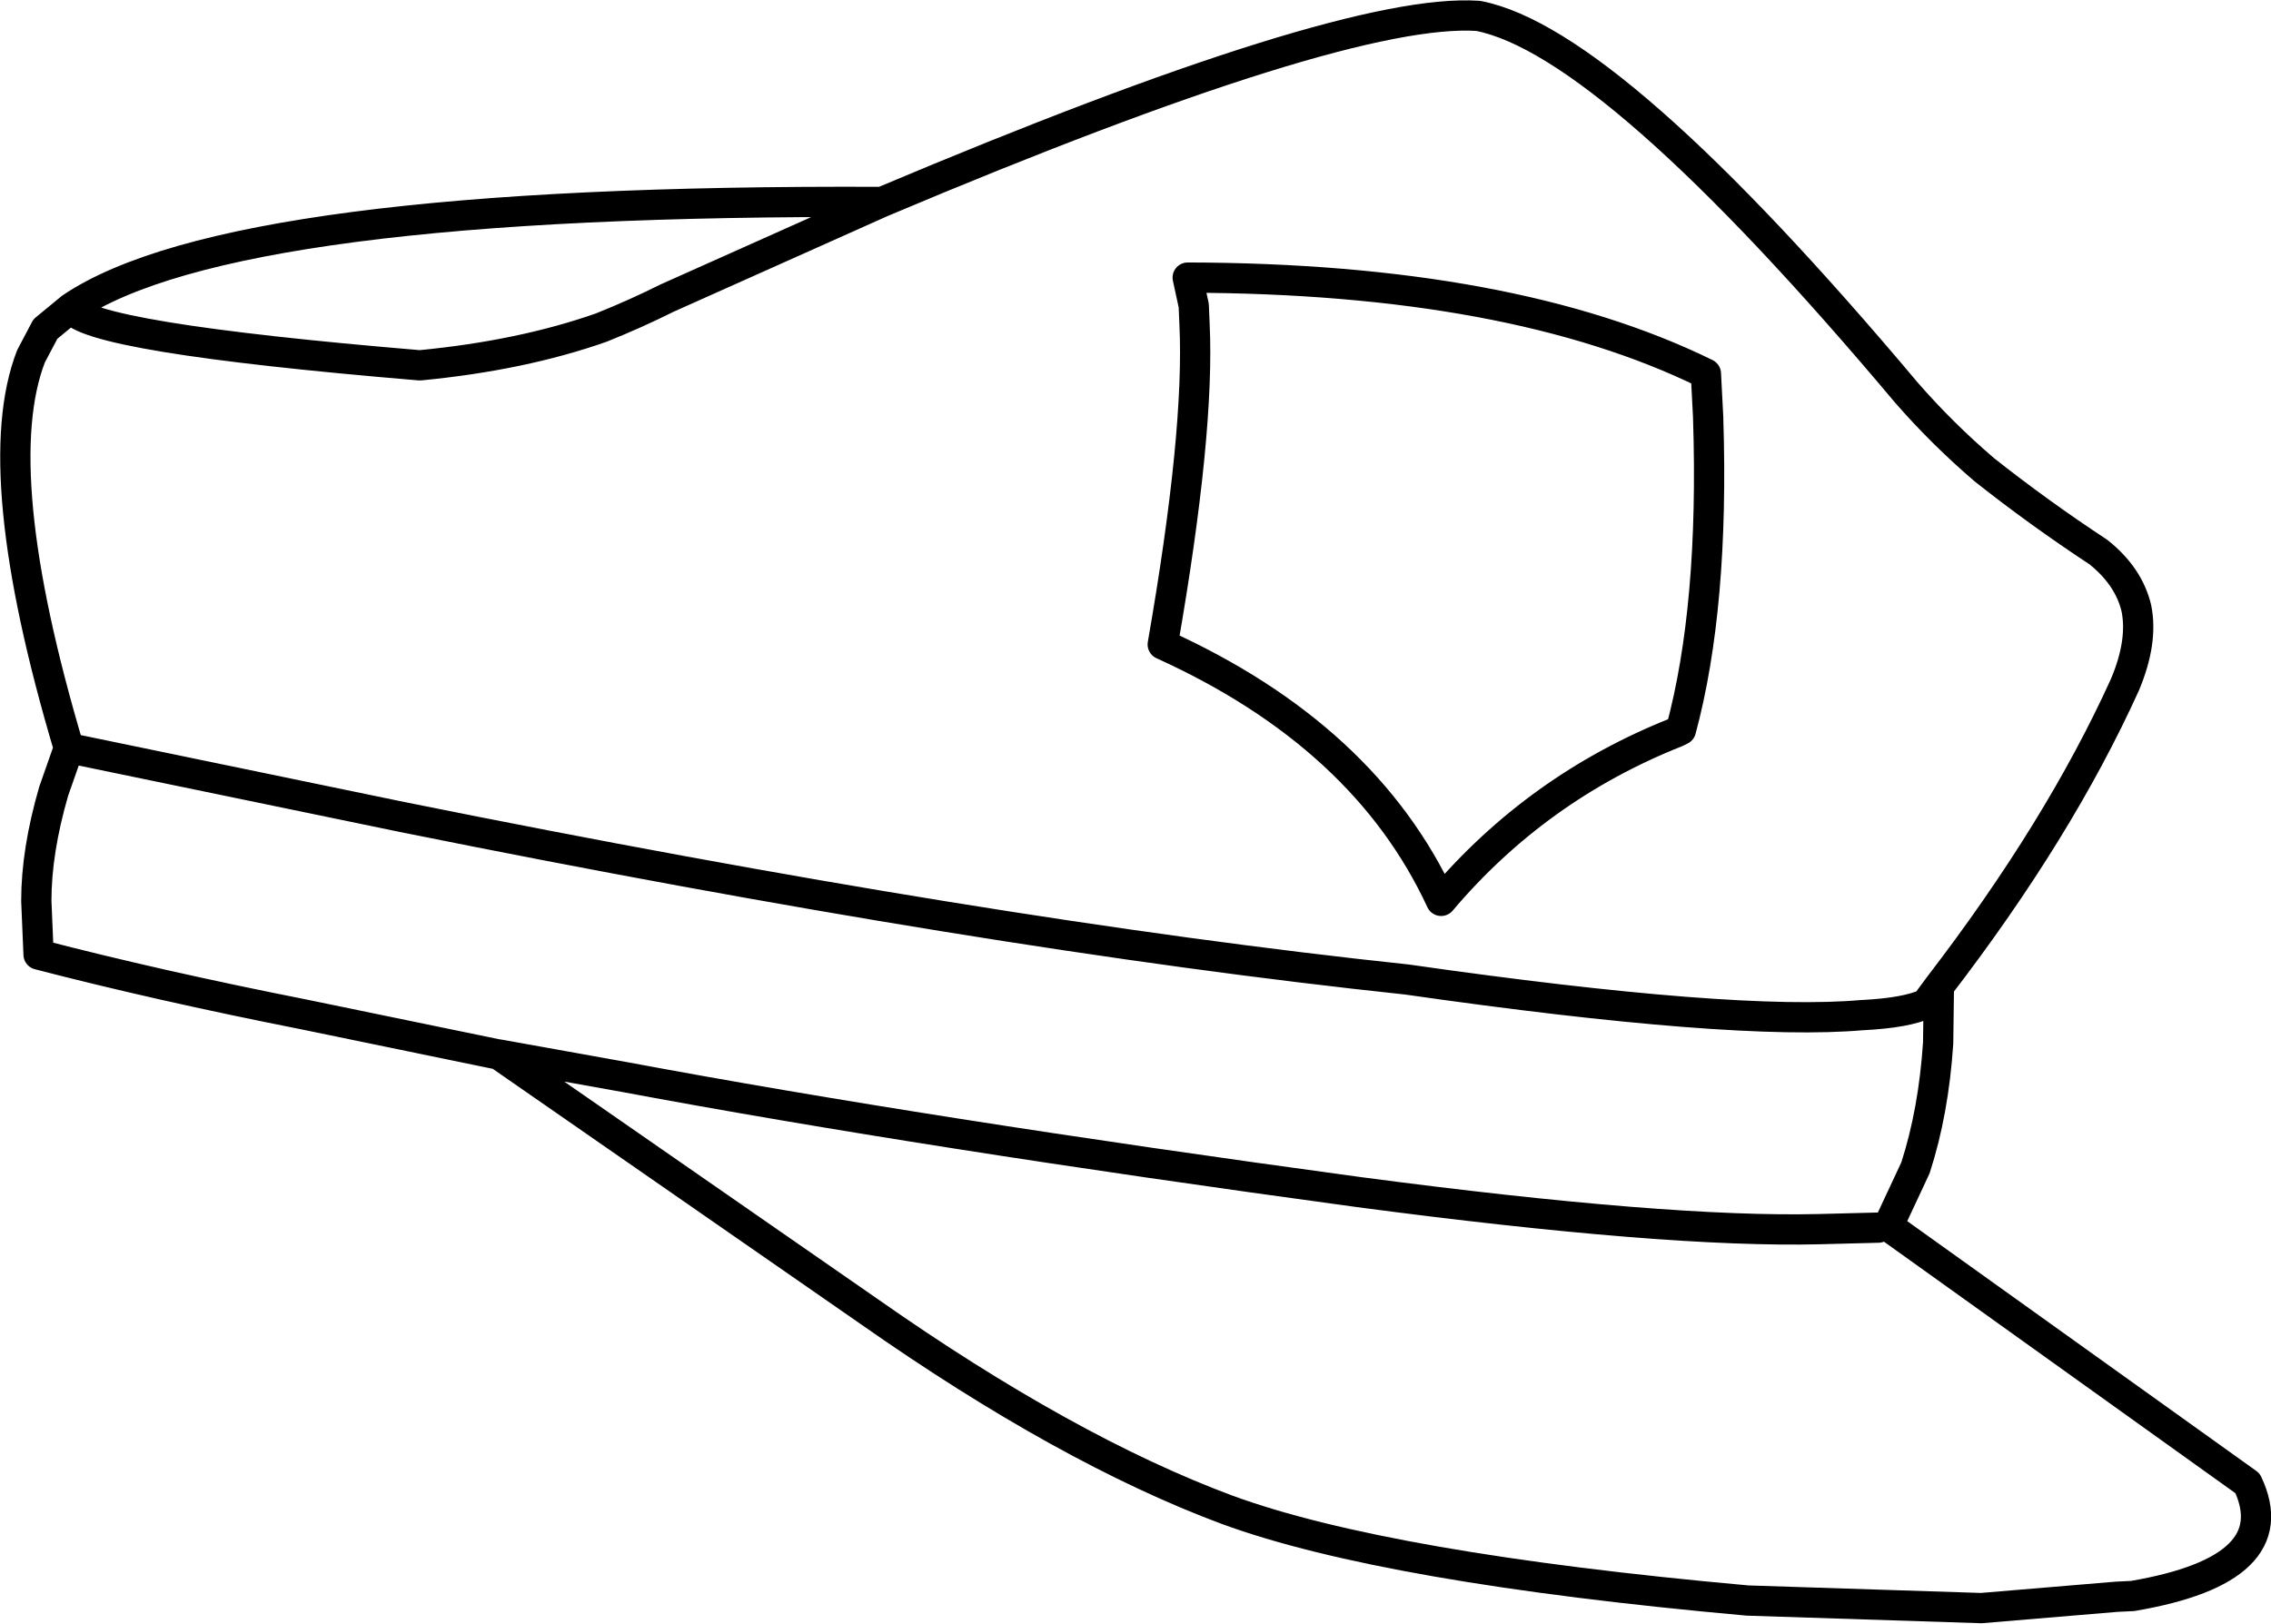 <?xml version="1.0" encoding="UTF-8" standalone="no"?>
<svg xmlns:xlink="http://www.w3.org/1999/xlink" height="107.35px" width="150.1px" xmlns="http://www.w3.org/2000/svg">
  <g transform="matrix(1.0, 0.0, 0.0, 1.0, 63.6, 85.9)">
    <path d="M-5.3 -72.55 Q25.25 -85.45 34.1 -84.85 42.9 -83.15 62.4 -59.95 64.75 -57.25 67.55 -54.85 71.15 -52.0 75.1 -49.4 77.1 -47.8 77.6 -45.7 78.05 -43.5 76.85 -40.65 72.5 -31.05 64.55 -20.7 L64.5 -16.95 Q64.2 -12.4 63.0 -8.7 L61.2 -4.85 84.95 12.15 Q87.65 17.85 77.35 19.6 L76.3 19.65 67.35 20.4 51.9 19.9 Q28.0 17.75 17.5 13.9 6.9 9.95 -6.15 0.8 L-30.65 -16.2 -30.7 -16.2 -43.55 -18.85 Q-53.15 -20.75 -61.05 -22.8 L-61.2 -26.35 Q-61.2 -29.65 -60.05 -33.6 L-59.05 -36.45 Q-64.5 -54.75 -61.55 -62.35 L-60.6 -64.15 -58.9 -65.55 Q-48.25 -72.75 -5.3 -72.55 L-19.5 -66.2 Q-21.6 -65.15 -23.85 -64.25 -29.1 -62.4 -35.85 -61.75 -57.95 -63.6 -58.9 -65.55 M49.3 -58.3 L49.15 -61.2 Q36.3 -67.5 14.9 -67.55 L15.3 -65.7 15.35 -64.5 Q15.7 -57.35 13.25 -43.3 26.6 -37.25 31.65 -26.35 38.0 -33.85 47.2 -37.5 L47.5 -37.65 Q49.7 -45.8 49.3 -58.25 L49.3 -58.3 M-30.65 -16.2 L-22.3 -14.7 Q-2.5 -11.0 26.2 -7.1 46.6 -4.4 56.65 -4.65 L60.55 -4.75 M-59.05 -36.45 L-37.05 -31.9 Q1.6 -24.1 29.4 -21.15 51.05 -18.05 59.5 -18.8 L59.55 -18.8 Q62.4 -18.95 63.7 -19.55 L64.55 -20.7" fill="none" stroke="#000000" stroke-linecap="round" stroke-linejoin="round" stroke-width="2.0"/>
  </g>
</svg>
